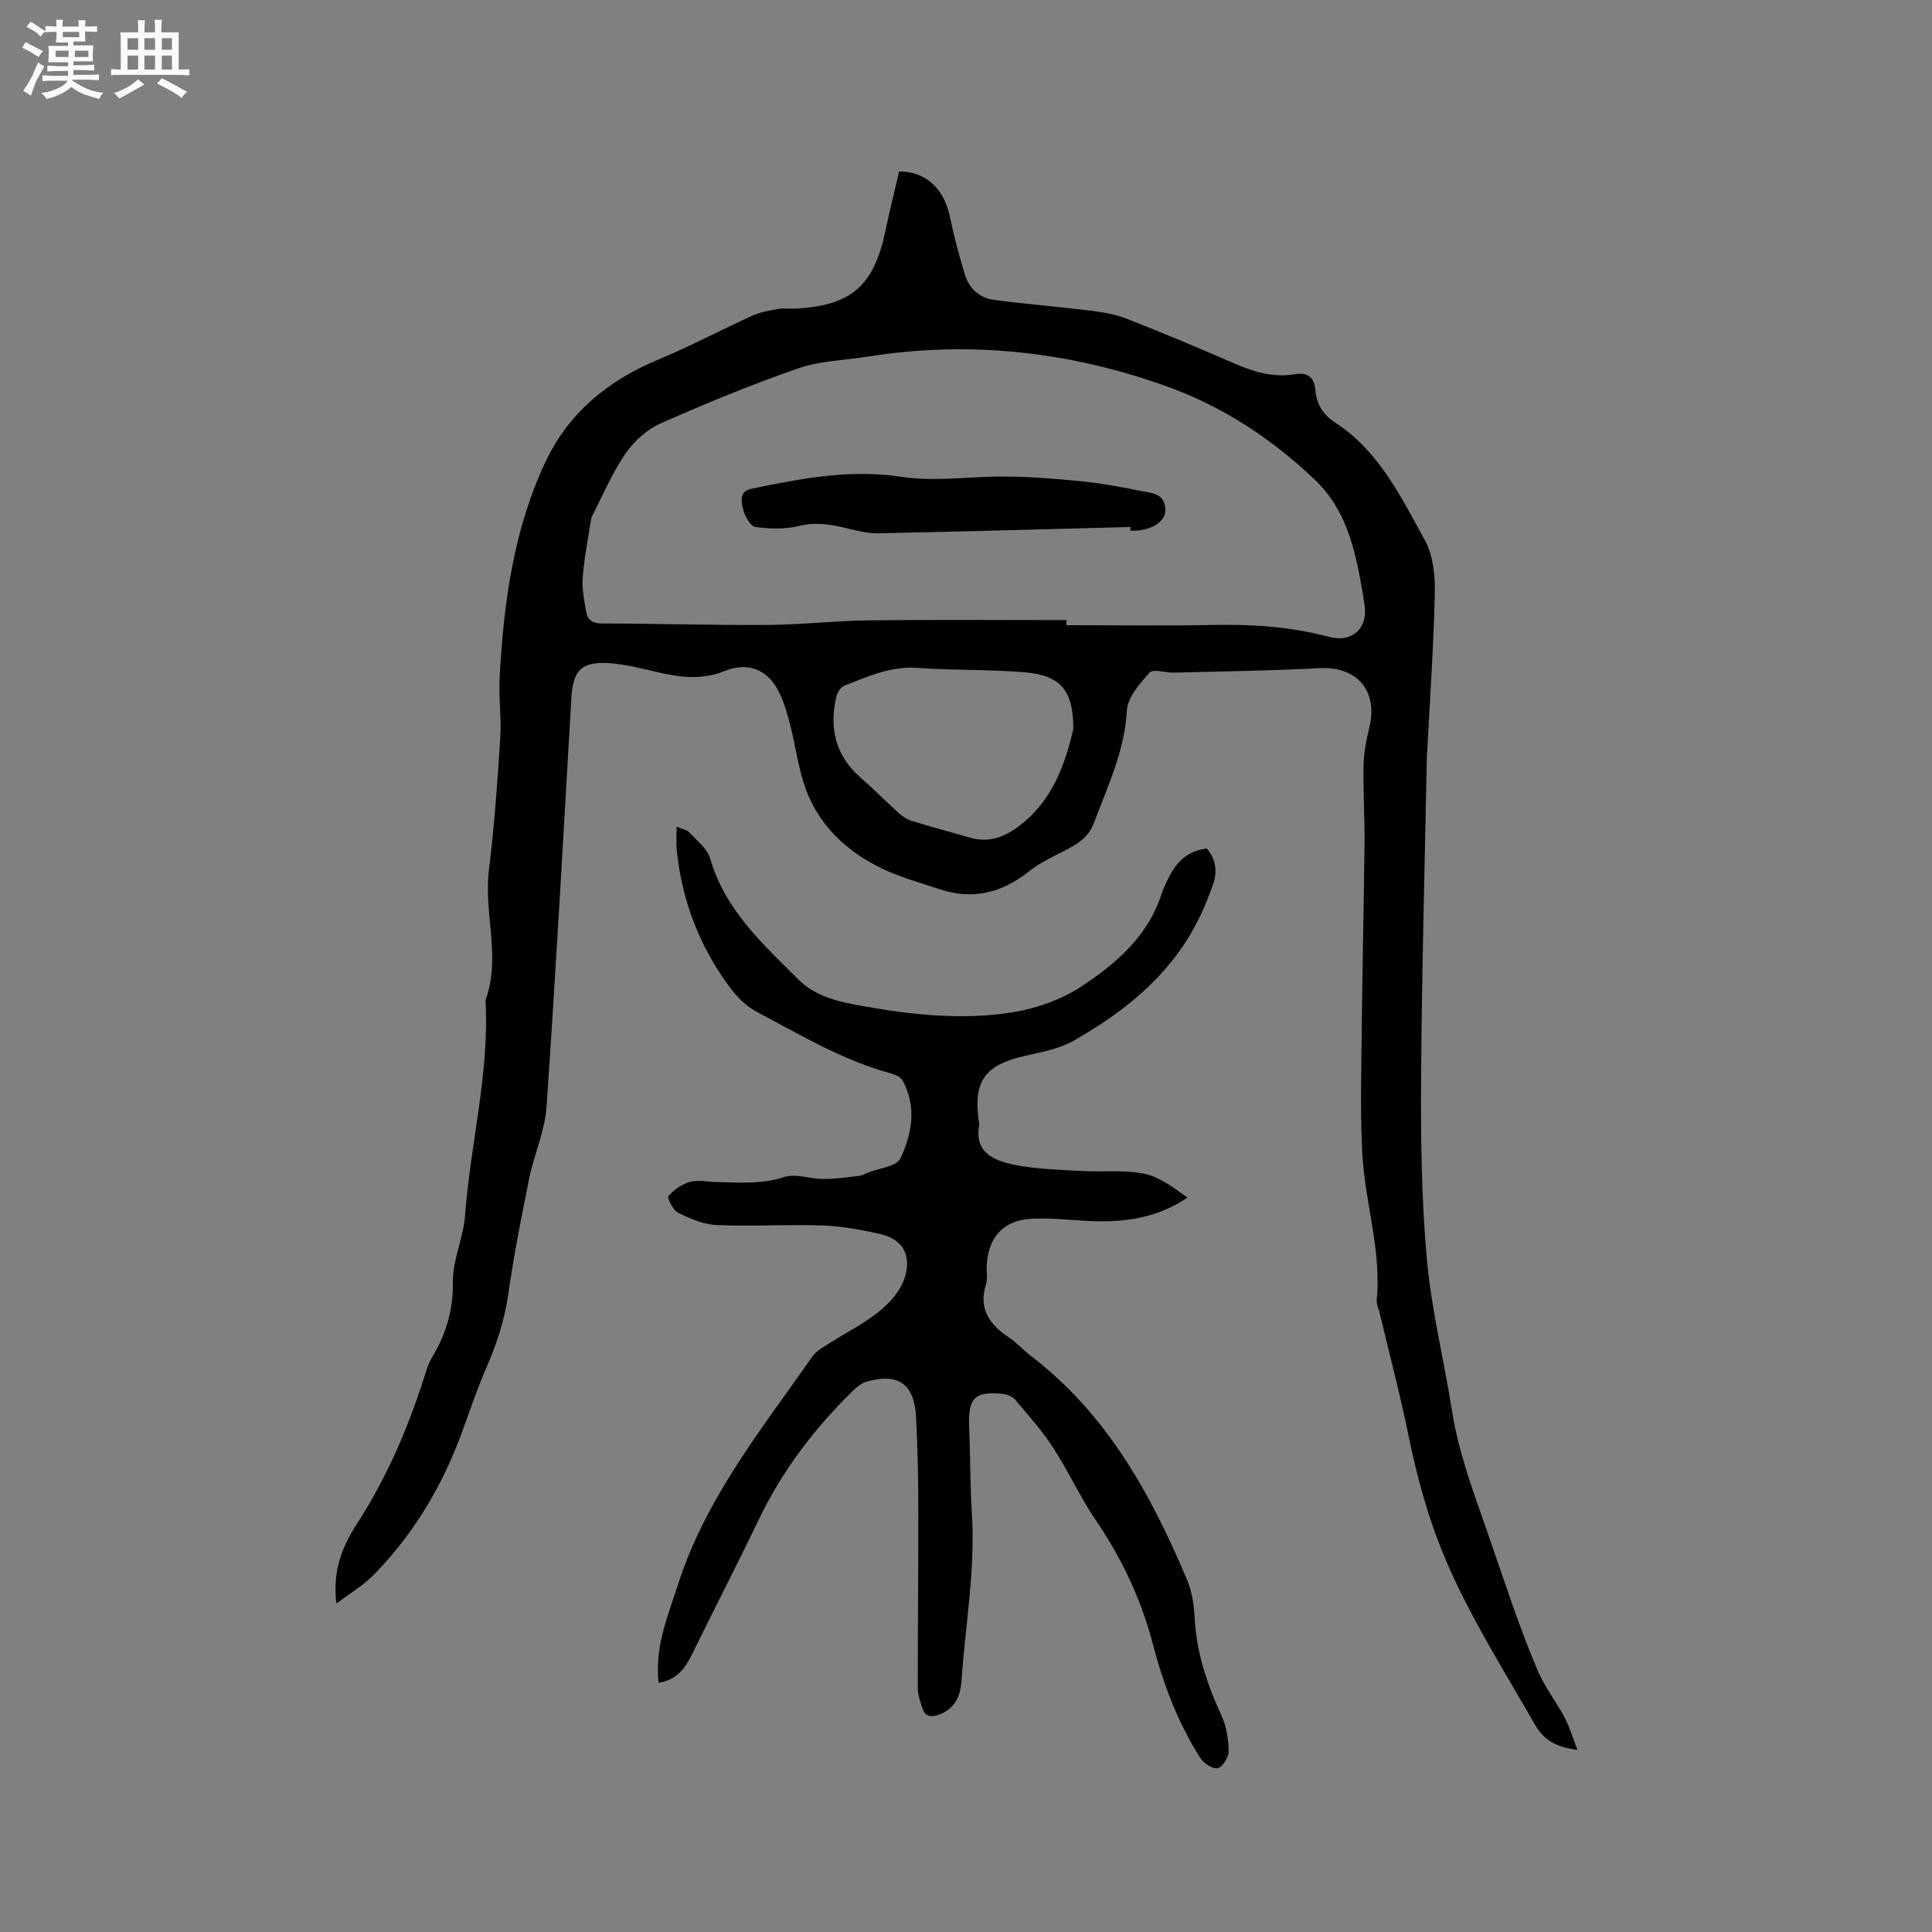 <svg enable-background="new 0 0 400 400" viewBox="0 0 400 400" xmlns="http://www.w3.org/2000/svg"><rect x="0" y="0" width="400" height="400" fill="#808080" stroke="none"/><path d="m6.8 9.5c.6.3 1.3.7 2.1 1.1-.4.4-.7.8-.9 1.2-.7-.4-1.3-.8-1.8-1.1s-1.1-.6-1.6-.8c.2-.4.5-.8.7-1.2.4.2.8.5 1.5.8zm.9 6.9c-.3.6-.5 1.1-.7 1.7s-.4 1.1-.6 1.7c-.6-.4-1.1-.7-1.6-1 .7-1 1.2-1.8 1.5-2.4.3-.5.6-1.1.8-1.7.3-.6.5-1.2.8-1.8.3.3.8.6 1.3.8-.7 1.3-1.2 2.2-1.5 2.7zm.1-11c.4.3 1 .7 1.7 1.1-.5.2-.8.6-1.1 1.1-.5-.6-1-1-1.4-1.2s-.9-.6-1.5-.8c.2-.4.5-.7.9-1.1.5.3.9.6 1.4.9zm10.5 13.1c1 .4 2 .6 3.1.7-.4.4-.7.8-.8 1.3-.9-.2-1.9-.6-3-.9-1-.4-2-.9-2.8-1.6-.5.4-1.1.9-1.9 1.3s-1.9.9-3.3 1.2c-.1-.3-.5-.8-1.1-1.3 1 0 2.1-.3 3.2-.8 1.2-.5 1.9-1 2.3-1.7h-3.2c-.4 0-1 0-2 .1v-1.2c1 0 1.7.1 2 .1h3.3v-1h-2.3c-.2 0-.9 0-2 .1v-1.2c1.2 0 1.9.1 2 .1h2.3v-.8h-4.1c0-.7.1-1.2.1-1.6 0-.5 0-1.1-.1-1.8h4.1v-.7h-2.5c0-.6.1-1.1.1-1.6v-.6h-.5c-.4 0-1 0-1.8.1v-1.3c1.2 0 1.9.1 2.1.1h.2c0-.3 0-.8-.1-1.4h1.4c0 .6-.1 1-.1 1.4h3.4c0-.4 0-.8-.1-1.3h1.5c0 .4-.1.9-.1 1.3.7 0 1.5 0 2.5-.1v1.2c-1 0-1.8-.1-2.5-.1v.6c0 .3 0 .8.1 1.5h-2.5v.8h4.1c0 .7-.1 1.3-.1 1.8s0 1 .1 1.5h-4.1v.8h1.4c.8 0 1.8 0 2.9-.1v1.2c-1 0-1.9-.1-2.8-.1h-1.5v1h3.2c.3 0 1 0 2.1-.1v1.2c-1.1 0-1.8-.1-2.1-.1h-3.4l-.1.1c1.4 1 2.4 1.5 3.4 1.9zm-4.1-6.7v-1.3h-2.7v1.3zm2.2-4.1v-1.1h-3.4v1.1zm1.9 4.1v-1.3h-2.8v1.3z" fill="#fafafb"/><path d="m37 6.7v2.3 5.4c1 0 1.8 0 2.2-.1v1.3c-.6 0-1.5-.1-2.5-.1h-11.9c-.7 0-1.3 0-1.8.1v-1.3c.5 0 1.1.1 2 .1v-5.2c0-1 0-1.8-.1-2.5h3.7c0-1.3 0-2.1-.1-2.5h1.5c0 .4-.1 1.3-.1 2.5h2.2c0-1.2 0-2.1-.1-2.6h1.5c0 .4-.1 1.3-.1 2.6zm-12.3 13.7c-.3-.4-.7-.8-1.1-1.1 1.1-.4 2.1-.9 2.9-1.3.8-.5 1.5-1 2.1-1.6.4.4.9.8 1.3 1.1-2.5 1.4-4.2 2.4-5.2 2.9zm3.9-10.1v-2.4h-2.2v2.4zm0 4.1v-2.9h-2.2v2.9zm3.5-4.1v-2.4h-2.2v2.4zm0 4.1v-2.9h-2.2v2.9zm.4 2.9 1-1.1c.6.3 1.4.7 2.5 1.3s2 1.1 2.7 1.5c-.4.4-.8.8-1.1 1.3-.8-.8-2.5-1.7-5.1-3zm3.1-7v-2.4h-2.1v2.4zm0 4.1v-2.9h-2.1v2.9z" fill="#fafafb"/><g fill="#000001"><path d="m69.66 332c-.89-6.88 1.33-12.03 4.28-16.58 6.1-9.44 10.47-19.57 13.86-30.2.45-1.4.86-2.87 1.61-4.11 2.89-4.81 4.42-9.75 4.35-15.57-.06-4.65 2.19-9.28 2.54-13.99 1.1-14.86 5.07-29.44 4.22-44.47 3.27-8.91-.41-18 .71-27 1.12-9.04 1.76-18.15 2.34-27.24.27-4.21-.35-8.48-.12-12.7.83-15.28 2.86-30.38 9.43-44.4 4.8-10.25 13-16.97 23.43-21.3 6.63-2.75 12.99-6.16 19.54-9.12 1.67-.76 3.58-1.04 5.41-1.37 1.03-.19 2.12 0 3.18-.05 11.76-.55 16.49-4.64 18.89-16.17.86-4.12 1.89-8.21 2.83-12.23 5.62.02 9.33 3.62 10.52 9.42.82 4.02 1.9 8 3.09 11.93.86 2.83 2.97 4.81 5.88 5.21 6.79.92 13.64 1.45 20.45 2.3 2.48.31 5.03.78 7.34 1.69 7.39 2.91 14.71 5.97 21.99 9.15 4.06 1.78 8.13 3.03 12.61 2.28 2.57-.43 4.05.5 4.28 3.21.25 2.9 1.57 5.16 4.06 6.77 9.15 5.9 13.68 15.44 18.66 24.46 1.69 3.06 2.09 7.19 2.02 10.81-.23 10.79-.99 21.57-1.54 32.35-.02.42-.09.84-.1 1.27-.43 22.44-1.06 44.89-1.2 67.33-.08 12.39.09 24.83 1.21 37.15.96 10.51 3.55 20.86 5.2 31.32 1.38 8.72 4.45 16.81 7.34 25.11 3.33 9.58 6.41 19.26 10.39 28.6 1.47 3.45 3.86 6.5 5.63 9.84 1.01 1.91 1.61 4.04 2.6 6.61-4.48-.61-6.96-2.04-8.8-5.26-6.1-10.65-12.64-21.01-17.68-32.29-4.02-9-6.6-18.23-8.55-27.8-1.73-8.5-3.96-16.9-5.97-25.34-.2-.82-.64-1.67-.56-2.46 1.01-10.19-2.37-19.94-2.95-29.94-.48-8.23-.25-16.51-.16-24.77.13-13.36.45-26.71.59-40.07.05-5.37-.32-10.75-.2-16.12.06-2.61.63-5.24 1.23-7.8 1.76-7.54-2.7-12.55-10.37-12.13-10.03.55-20.09.66-30.13.93-1.72.05-4.26-.84-5.01-.02-2.06 2.27-4.58 5.16-4.73 7.92-.46 8.42-4.03 15.74-6.86 23.34-1.28 3.44-4.52 4.85-7.57 6.4-2.04 1.03-4.11 2.14-5.89 3.55-5.56 4.41-11.61 5.93-18.43 3.66-4.02-1.34-8.15-2.47-11.95-4.29-7.26-3.49-12.98-8.83-15.8-16.52-1.55-4.24-2.07-8.85-3.21-13.25-.6-2.34-1.28-4.72-2.36-6.87-2.3-4.56-6.38-6.2-11.13-4.27-4.28 1.73-8.45 1.46-12.77.52-3.71-.81-7.43-1.87-11.19-2.13-5.77-.39-7.51 1.53-7.84 7.12-1.65 28.26-3.2 56.52-5.15 84.76-.34 4.98-2.57 9.81-3.58 14.78-1.63 7.99-3.2 16-4.35 24.07-.78 5.43-2.47 10.42-4.64 15.41-2.69 6.18-4.54 12.73-7.27 18.89-3.98 8.97-9.36 17.1-16.3 24.09-2 1.93-4.47 3.39-7.35 5.58zm151.13-203.61v1.05c10.28 0 20.56.15 30.83-.05 7.99-.16 15.84.42 23.59 2.48 4.73 1.25 7.98-1.78 7.33-6.46-.19-1.36-.42-2.72-.66-4.08-1.44-8.11-3.36-16.01-9.64-21.99-9.01-8.58-19.24-15.29-30.99-19.46-20.02-7.12-40.55-9.4-61.62-6.04-4.79.76-9.81.85-14.32 2.41-9.69 3.36-19.21 7.27-28.59 11.44-2.81 1.25-5.48 3.69-7.24 6.26-2.73 3.97-4.63 8.5-6.85 12.81-.23.45-.3 1-.38 1.52-.57 3.77-1.34 7.52-1.61 11.31-.17 2.36.32 4.8.74 7.16.28 1.58 1.29 2.32 3.15 2.33 11.44.03 22.89.38 34.33.31 6.98-.04 13.95-.87 20.93-.95 13.66-.17 27.33-.05 41-.05zm1.42 22.62c.09-8.04-2.65-11.19-9.93-11.81-7.38-.63-14.82-.38-22.21-.92-5.57-.41-10.36 1.75-15.25 3.68-.76.3-1.48 1.45-1.68 2.32-1.49 6.48-.18 12.15 5.01 16.69 2.71 2.37 5.24 4.95 7.92 7.36.76.68 1.69 1.32 2.66 1.62 4.04 1.24 8.13 2.33 12.2 3.5 3.44.99 6.48.07 9.3-1.88 7.73-5.39 10.31-13.57 11.98-20.56z"/><path d="m136.37 348.41c-.86-7.5 1.92-13.84 4.02-20.4 5.72-17.83 17.31-32.14 27.78-47.12.86-1.23 2.39-2.03 3.71-2.88 3.21-2.06 6.66-3.79 9.66-6.11 2.1-1.63 4.17-3.76 5.27-6.12 1.83-3.91 1.6-8.89-4.64-10.3-3.89-.88-7.89-1.63-11.86-1.76-7.31-.25-14.64.22-21.94-.09-2.7-.11-5.47-1.32-7.96-2.54-1.06-.52-2.34-3.11-2.04-3.45 1.16-1.31 2.8-2.48 4.48-2.95 1.66-.46 3.57-.01 5.37.03 4.74.11 9.4.53 14.14-1.02 2.4-.79 5.4.4 8.13.4 2.47 0 4.94-.37 7.41-.65.61-.07 1.19-.42 1.78-.66 2.33-.94 5.94-1.28 6.74-2.96 2.41-5.07 3.41-10.69.46-16.11-.38-.7-1.45-1.21-2.29-1.44-10.03-2.69-18.87-8.02-27.93-12.8-2.16-1.14-4.09-3.09-5.57-5.08-6.25-8.42-9.91-17.92-10.98-28.38-.15-1.44-.02-2.9-.02-4.88 1.28.56 2.19.7 2.67 1.23 1.55 1.7 3.68 3.34 4.27 5.38 3.08 10.65 10.89 17.7 18.31 25.08 3.66 3.64 8.55 4.62 13.31 5.47 10.36 1.85 20.87 2.97 31.3 1.23 4.78-.8 9.76-2.57 13.8-5.21 7.27-4.76 13.93-10.46 16.76-19.29.45-1.4 1.13-2.74 1.84-4.04 1.6-2.96 3.94-4.92 7.5-5.3 1.95 2.19 2.2 4.84 1.3 7.41-1.11 3.19-2.44 6.34-4.09 9.29-5.76 10.33-14.74 17.35-24.76 23.07-2.95 1.68-6.55 2.35-9.94 3.11-8.55 1.92-10.98 5.3-9.66 13.98.02.1.07.21.05.31-1.12 5.79 3.08 7.43 7.19 8.28 4.6.94 9.39 1.03 14.11 1.31 4.31.25 8.75-.29 12.91.57 3.19.66 6.05 2.94 8.9 4.92-6.33 4.29-13.04 5.16-20.01 4.87-4.12-.17-8.26-.71-12.35-.48-5.82.33-8.93 3.88-9.22 9.73-.06 1.27.24 2.64-.13 3.8-1.63 5.12.72 8.36 4.74 11.04 1.66 1.11 3.02 2.67 4.62 3.89 15.7 12 24.8 28.62 32.27 46.32 1 2.38 1.41 5.12 1.55 7.72.37 7.23 2.56 13.87 5.57 20.38 1.03 2.23 1.44 4.89 1.48 7.36.02 1.23-1.23 3.24-2.26 3.51-.98.26-2.91-1-3.61-2.11-4.57-7.21-7.62-15.11-9.75-23.33-2.42-9.32-6.4-17.85-11.83-25.81-3.27-4.8-5.69-10.17-8.86-15.05-2.28-3.52-5.1-6.71-7.83-9.92-.59-.7-1.76-1.19-2.71-1.28-5.76-.56-7.14.92-6.88 6.82.26 6.03.19 12.08.57 18.11.73 11.59-1.37 22.99-2.15 34.48-.21 3.05-1.31 5.78-4.61 6.98-1.66.61-2.93.52-3.5-1.35-.4-1.3-.93-2.64-.94-3.97-.02-12.27.13-24.54.11-36.81-.01-6.46-.14-12.93-.46-19.38-.34-6.94-3.72-9.3-10.32-7.38-1.03.3-1.99 1.1-2.78 1.88-7.93 7.76-14.57 16.46-19.4 26.51-4.54 9.43-9.34 18.73-13.94 28.12-1.41 2.87-3.14 5.2-6.86 5.82z"/><path d="m234.02 109.11c-17.36.45-34.71.94-52.07 1.3-2.07.04-4.19-.44-6.22-.94-3.41-.85-6.68-1.47-10.3-.58-2.88.71-6.07.62-9.04.21-1.02-.14-2.19-2.21-2.51-3.59-.35-1.52-.98-3.76 1.69-4.32 10.25-2.12 20.38-4.09 31.1-2.47 7.12 1.08 14.57-.16 21.87-.06 5.25.07 10.52.49 15.75 1.03 3.88.4 7.75 1.12 11.58 1.89 2.38.48 5.44.46 5.4 4.1-.02 2.3-2.86 4.09-6.28 4.19-.32.01-.64 0-.95 0-.01-.26-.02-.51-.02-.76z"/></g></svg>